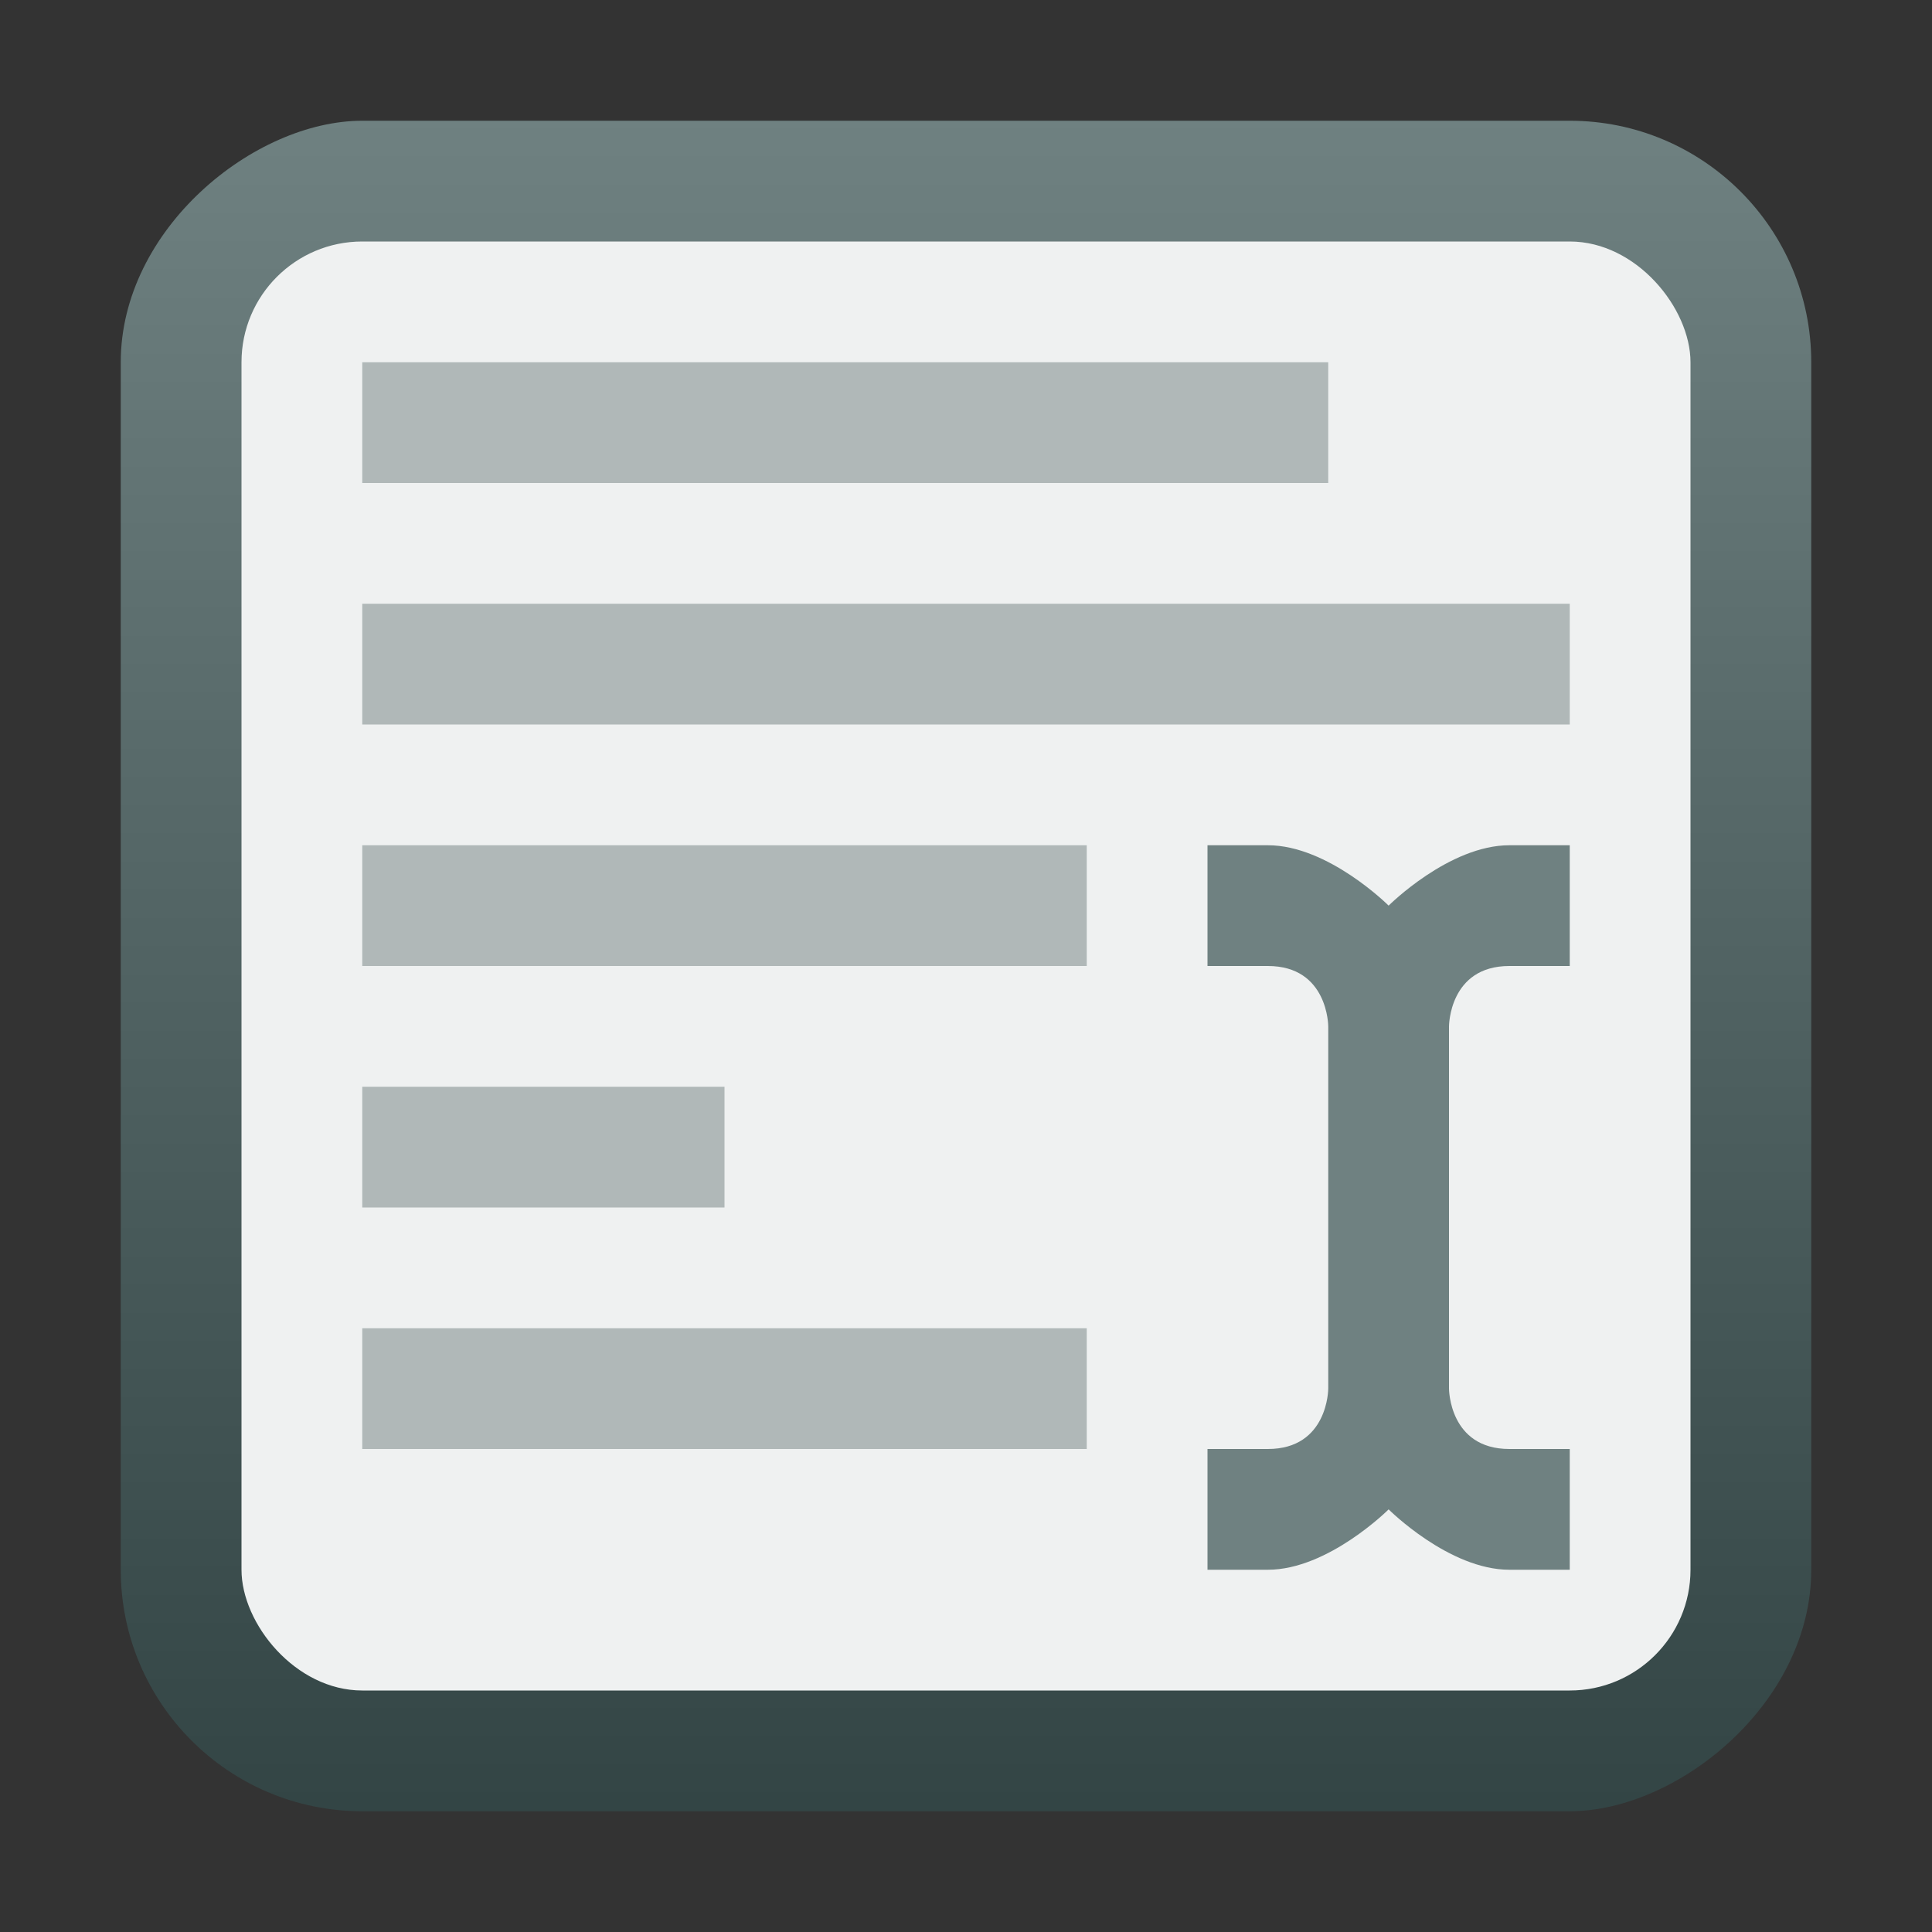 <?xml version="1.0" encoding="UTF-8" standalone="no"?>
<!-- Created with Inkscape (http://www.inkscape.org/) -->
<svg id="svg2" xmlns:rdf="http://www.w3.org/1999/02/22-rdf-syntax-ns#" xmlns="http://www.w3.org/2000/svg" height="16" width="16" version="1.1" xmlns:cc="http://creativecommons.org/ns#" xmlns:xlink="http://www.w3.org/1999/xlink" viewBox="0 0 16 16" xmlns:dc="http://purl.org/dc/elements/1.1/">
	<rect x="0" y="0" width="16" height="16" fill="#333333" stroke="none"/>
	<defs id="defs4">
		<linearGradient id="linearGradient6571-1" y2="1274.4" gradientUnits="userSpaceOnUse" x2="692" gradientTransform="translate(359.36 -1282.4)" y1="1274.4" x1="678">
			<stop id="stop6144" stop-color="#6f8181" offset="0"/>
			<stop id="stop6146" stop-color="#334545" offset="1"/>
		</linearGradient>
	</defs>
	<g id="layer1" transform="translate(0 -1036.4)">
		<g>
			<rect id="rect6548-6" style="color-rendering:auto;color:#000000;isolation:auto;mix-blend-mode:normal;shape-rendering:auto;solid-color:#000000;image-rendering:auto" transform="rotate(90)" ry="2" height="14" width="14" y="-15" x="1037.4" fill="url(#linearGradient6571-1)"/>
			<rect id="rect6548-7-4" style="color-rendering:auto;color:#000000;isolation:auto;mix-blend-mode:normal;shape-rendering:auto;solid-color:#000000;image-rendering:auto" ry="1" height="12" width="12" y="1038.4" x="2" fill="#eff1f1"/>
			<g fill="#b0b8b8">
				<rect id="rect6150-4-3" style="color-rendering:auto;color:#000000;isolation:auto;mix-blend-mode:normal;shape-rendering:auto;solid-color:#000000;image-rendering:auto" height="1" width="8" y="1039.4" x="3"/>
				<rect id="rect6150-9-9-9-8" style="color-rendering:auto;color:#000000;isolation:auto;mix-blend-mode:normal;shape-rendering:auto;solid-color:#000000;image-rendering:auto" height="1" width="10" y="1041.4" x="3"/>
				<rect id="rect6189-5-0" style="color-rendering:auto;color:#000000;isolation:auto;mix-blend-mode:normal;shape-rendering:auto;solid-color:#000000;image-rendering:auto" height="1" width="6" y="1043.4" x="3"/>
				<rect id="rect6191-3-4" style="color-rendering:auto;color:#000000;isolation:auto;mix-blend-mode:normal;shape-rendering:auto;solid-color:#000000;image-rendering:auto" height="1" width="3" y="1045.4" x="3"/>
				<rect id="rect6187-1-3-8" style="color-rendering:auto;color:#000000;isolation:auto;mix-blend-mode:normal;shape-rendering:auto;solid-color:#000000;image-rendering:auto" height="1" width="6" y="1047.4" x="3"/>
			</g>
		</g>
		<path id="path6212-9-7" d="m10 1043.4v1h0.5c0.5 0 0.5 0.5 0.5 0.5v3s0 0.5-0.5 0.5h-0.5v1h0.5c0.5 0 1-0.5 1-0.5s0.5 0.5 1 0.5h0.5v-1h-0.5c-0.5 0-0.5-0.5-0.5-0.5v-3s0-0.5 0.5-0.5h0.5v-1h-0.5c-0.5 0-1 0.5-1 0.5s-0.5-0.5-1-0.5z" fill-rule="evenodd" fill="#6f8181"/>
	</g>
</svg>
